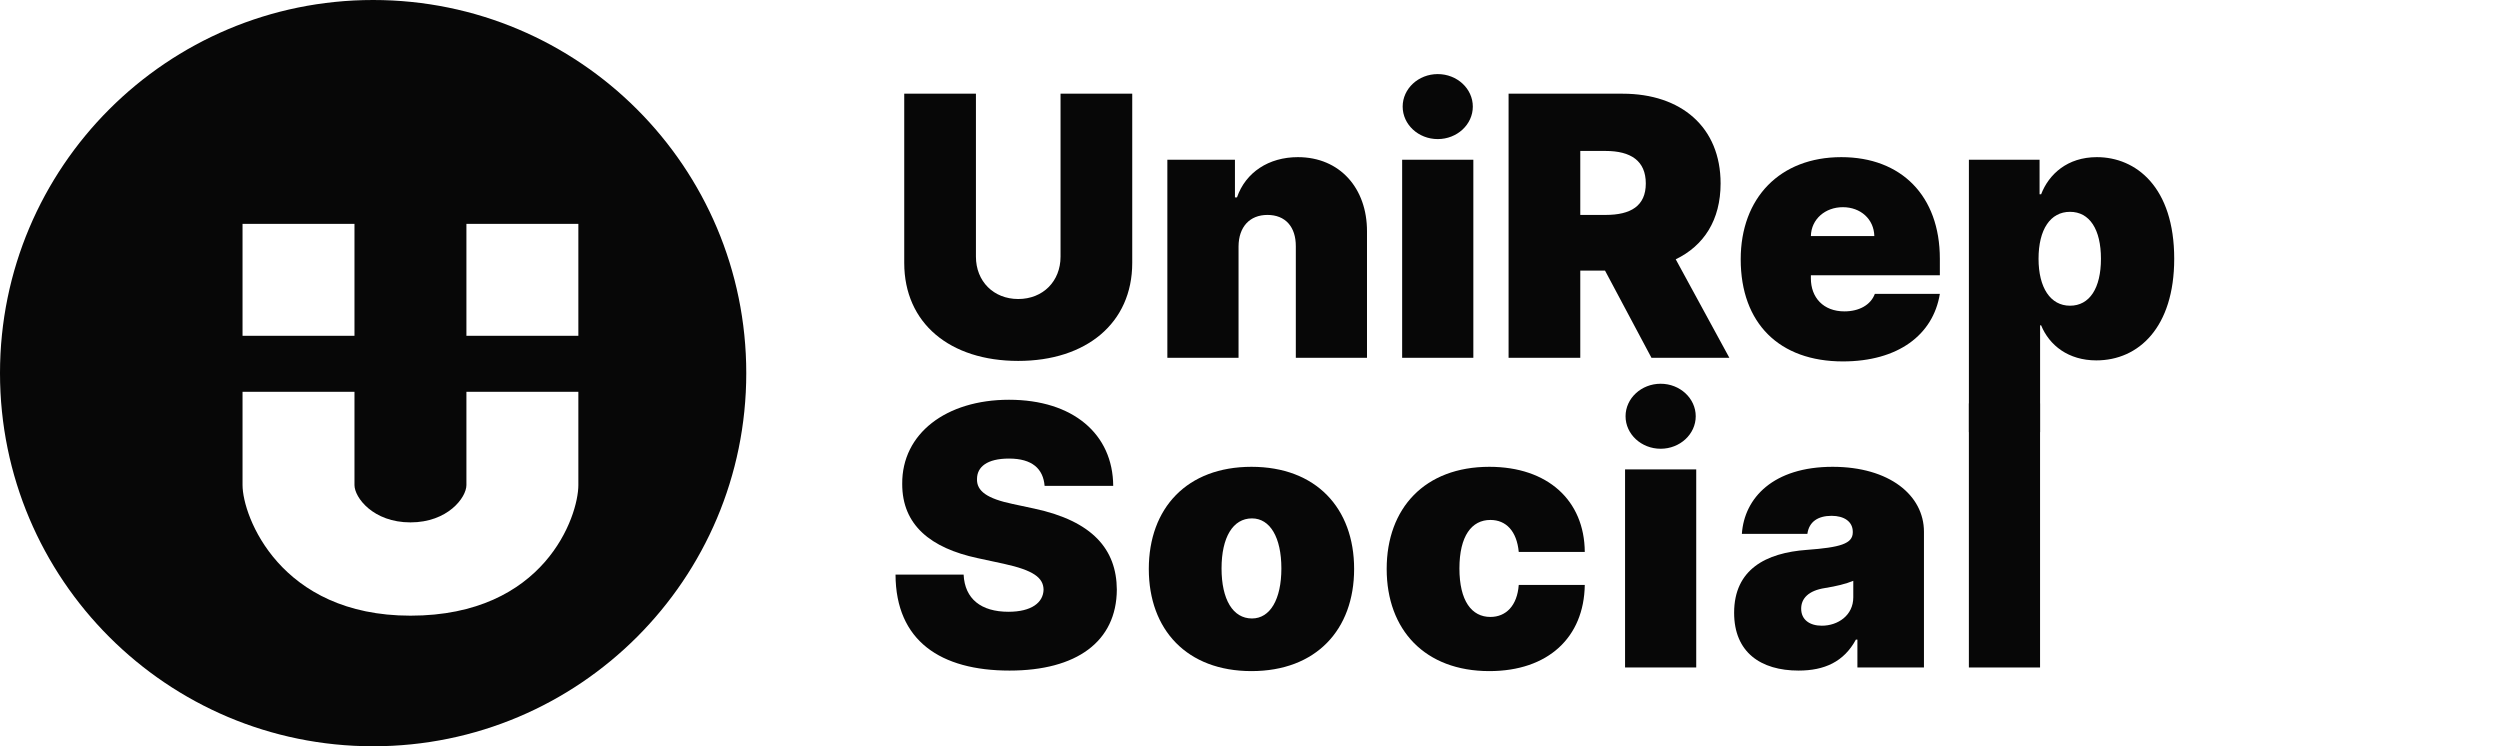 <svg width="134" height="40" viewBox="0 0 134 40" fill="none" xmlns="http://www.w3.org/2000/svg">
<path fill-rule="evenodd" clip-rule="evenodd" d="M20 40C31.046 40 40 31.046 40 20C40 8.954 31.046 0 20 0C8.954 0 0 8.954 0 20C0 31.046 8.954 40 20 40ZM31 12H25V18H31V12ZM19 12H13V18H19V12ZM19 21H13V26C13 27.666 15 33 22 33C29.2 33 31 27.666 31 26V21H25V26C25 26.666 24 28 22 28C20 28 19 26.666 19 26V21Z" fill="#070707"/>
<path d="M55.991 26.044H59.668C59.654 23.265 57.512 21.427 54.083 21.427C50.716 21.427 48.338 23.238 48.359 25.934C48.352 28.146 49.887 29.376 52.396 29.915L53.806 30.219C55.383 30.565 55.922 30.959 55.935 31.602C55.922 32.3 55.286 32.791 54.055 32.791C52.583 32.791 51.712 32.1 51.65 30.8H48C48.014 34.353 50.419 35.943 54.111 35.943C57.698 35.943 59.848 34.395 59.862 31.602C59.848 29.445 58.562 27.931 55.438 27.261L54.276 27.012C52.935 26.729 52.334 26.334 52.368 25.657C52.376 25.035 52.894 24.579 54.083 24.579C55.327 24.579 55.915 25.125 55.991 26.044Z" fill="#070707"/>
<path d="M67.079 35.971C70.535 35.971 72.581 33.759 72.581 30.496C72.581 27.233 70.535 25.021 67.079 25.021C63.622 25.021 61.576 27.233 61.576 30.496C61.576 33.759 63.622 35.971 67.079 35.971ZM67.106 33.15C66.083 33.15 65.475 32.134 65.475 30.468C65.475 28.802 66.083 27.786 67.106 27.786C68.074 27.786 68.682 28.802 68.682 30.468C68.682 32.134 68.074 33.15 67.106 33.15Z" fill="#070707"/>
<path d="M79.829 35.971C82.974 35.971 84.903 34.167 84.944 31.353H81.405C81.322 32.466 80.721 33.068 79.884 33.068C78.882 33.068 78.225 32.21 78.225 30.468C78.225 28.726 78.882 27.869 79.884 27.869C80.728 27.869 81.301 28.471 81.405 29.584H84.944C84.924 26.818 82.953 25.021 79.829 25.021C76.373 25.021 74.326 27.233 74.326 30.496C74.326 33.759 76.373 35.971 79.829 35.971Z" fill="#070707"/>
<path d="M87.103 35.777H90.918V25.159H87.103V35.777ZM89.011 24.053C90.047 24.053 90.891 23.272 90.891 22.311C90.891 21.351 90.047 20.569 89.011 20.569C87.974 20.569 87.13 21.351 87.13 22.311C87.13 23.272 87.974 24.053 89.011 24.053Z" fill="#070707"/>
<path d="M96.405 35.943C97.788 35.943 98.832 35.473 99.475 34.284H99.557V35.777H103.124V28.505C103.124 26.542 101.265 25.021 98.23 25.021C95.057 25.021 93.495 26.68 93.364 28.616H96.875C96.965 27.959 97.449 27.648 98.175 27.648C98.838 27.648 99.309 27.952 99.309 28.505V28.533C99.309 29.148 98.631 29.341 96.848 29.473C94.656 29.632 92.949 30.517 92.949 32.846C92.949 34.962 94.373 35.943 96.405 35.943ZM97.65 33.538C97 33.538 96.543 33.22 96.543 32.625C96.543 32.079 96.931 31.657 97.815 31.519C98.424 31.422 98.935 31.298 99.336 31.132V32.017C99.336 32.984 98.514 33.538 97.65 33.538Z" fill="#070707"/>
<path d="M109.347 21.62H105.532V35.777H109.347V21.62Z" fill="#070707"/>
<path d="M56.845 5.022V13.759C56.845 15.08 55.898 16.027 54.578 16.027C53.257 16.027 52.31 15.08 52.31 13.759V5.022H48.467V14.091C48.467 17.326 50.914 19.345 54.578 19.345C58.214 19.345 60.688 17.326 60.688 14.091V5.022H56.845Z" fill="#070707"/>
<path d="M66.386 13.206C66.393 12.156 66.988 11.52 67.935 11.52C68.895 11.52 69.462 12.156 69.456 13.206V19.179H73.271V12.404C73.278 10.096 71.82 8.423 69.566 8.423C68.004 8.423 66.766 9.238 66.303 10.579H66.193V8.561H62.57V19.179H66.386V13.206Z" fill="#070707"/>
<path d="M75.155 19.179H78.971V8.561H75.155V19.179ZM77.063 7.455C78.1 7.455 78.943 6.674 78.943 5.713C78.943 4.752 78.1 3.971 77.063 3.971C76.026 3.971 75.183 4.752 75.183 5.713C75.183 6.674 76.026 7.455 77.063 7.455Z" fill="#070707"/>
<path d="M80.86 19.179H84.703V14.506H86.03L88.519 19.179H92.694L89.819 13.898C91.326 13.172 92.224 11.796 92.224 9.833C92.224 6.819 90.116 5.022 86.971 5.022H80.86V19.179ZM84.703 11.52V8.091H86.058C87.406 8.091 88.215 8.616 88.215 9.833C88.215 11.043 87.406 11.52 86.058 11.52H84.703Z" fill="#070707"/>
<path d="M98.777 19.372C101.722 19.372 103.616 17.962 103.976 15.75H100.492C100.27 16.352 99.641 16.69 98.86 16.69C97.727 16.69 97.063 15.944 97.063 14.921V14.755H103.976V13.87C103.976 10.49 101.902 8.423 98.694 8.423C95.404 8.423 93.302 10.607 93.302 13.898C93.302 17.333 95.376 19.372 98.777 19.372ZM97.063 12.653C97.084 11.734 97.844 11.105 98.777 11.105C99.724 11.105 100.443 11.741 100.464 12.653H97.063Z" fill="#070707"/>
<path d="M105.533 23.161H109.349V17.437H109.404C109.846 18.515 110.869 19.317 112.363 19.317C114.63 19.317 116.538 17.547 116.538 13.87C116.538 10.027 114.492 8.423 112.39 8.423C110.814 8.423 109.819 9.335 109.404 10.414H109.321V8.561H105.533V23.161ZM109.266 13.87C109.266 12.294 109.902 11.354 110.952 11.354C112.003 11.354 112.611 12.294 112.611 13.87C112.611 15.446 112.003 16.386 110.952 16.386C109.902 16.386 109.266 15.418 109.266 13.87Z" fill="#070707"/>
</svg>

